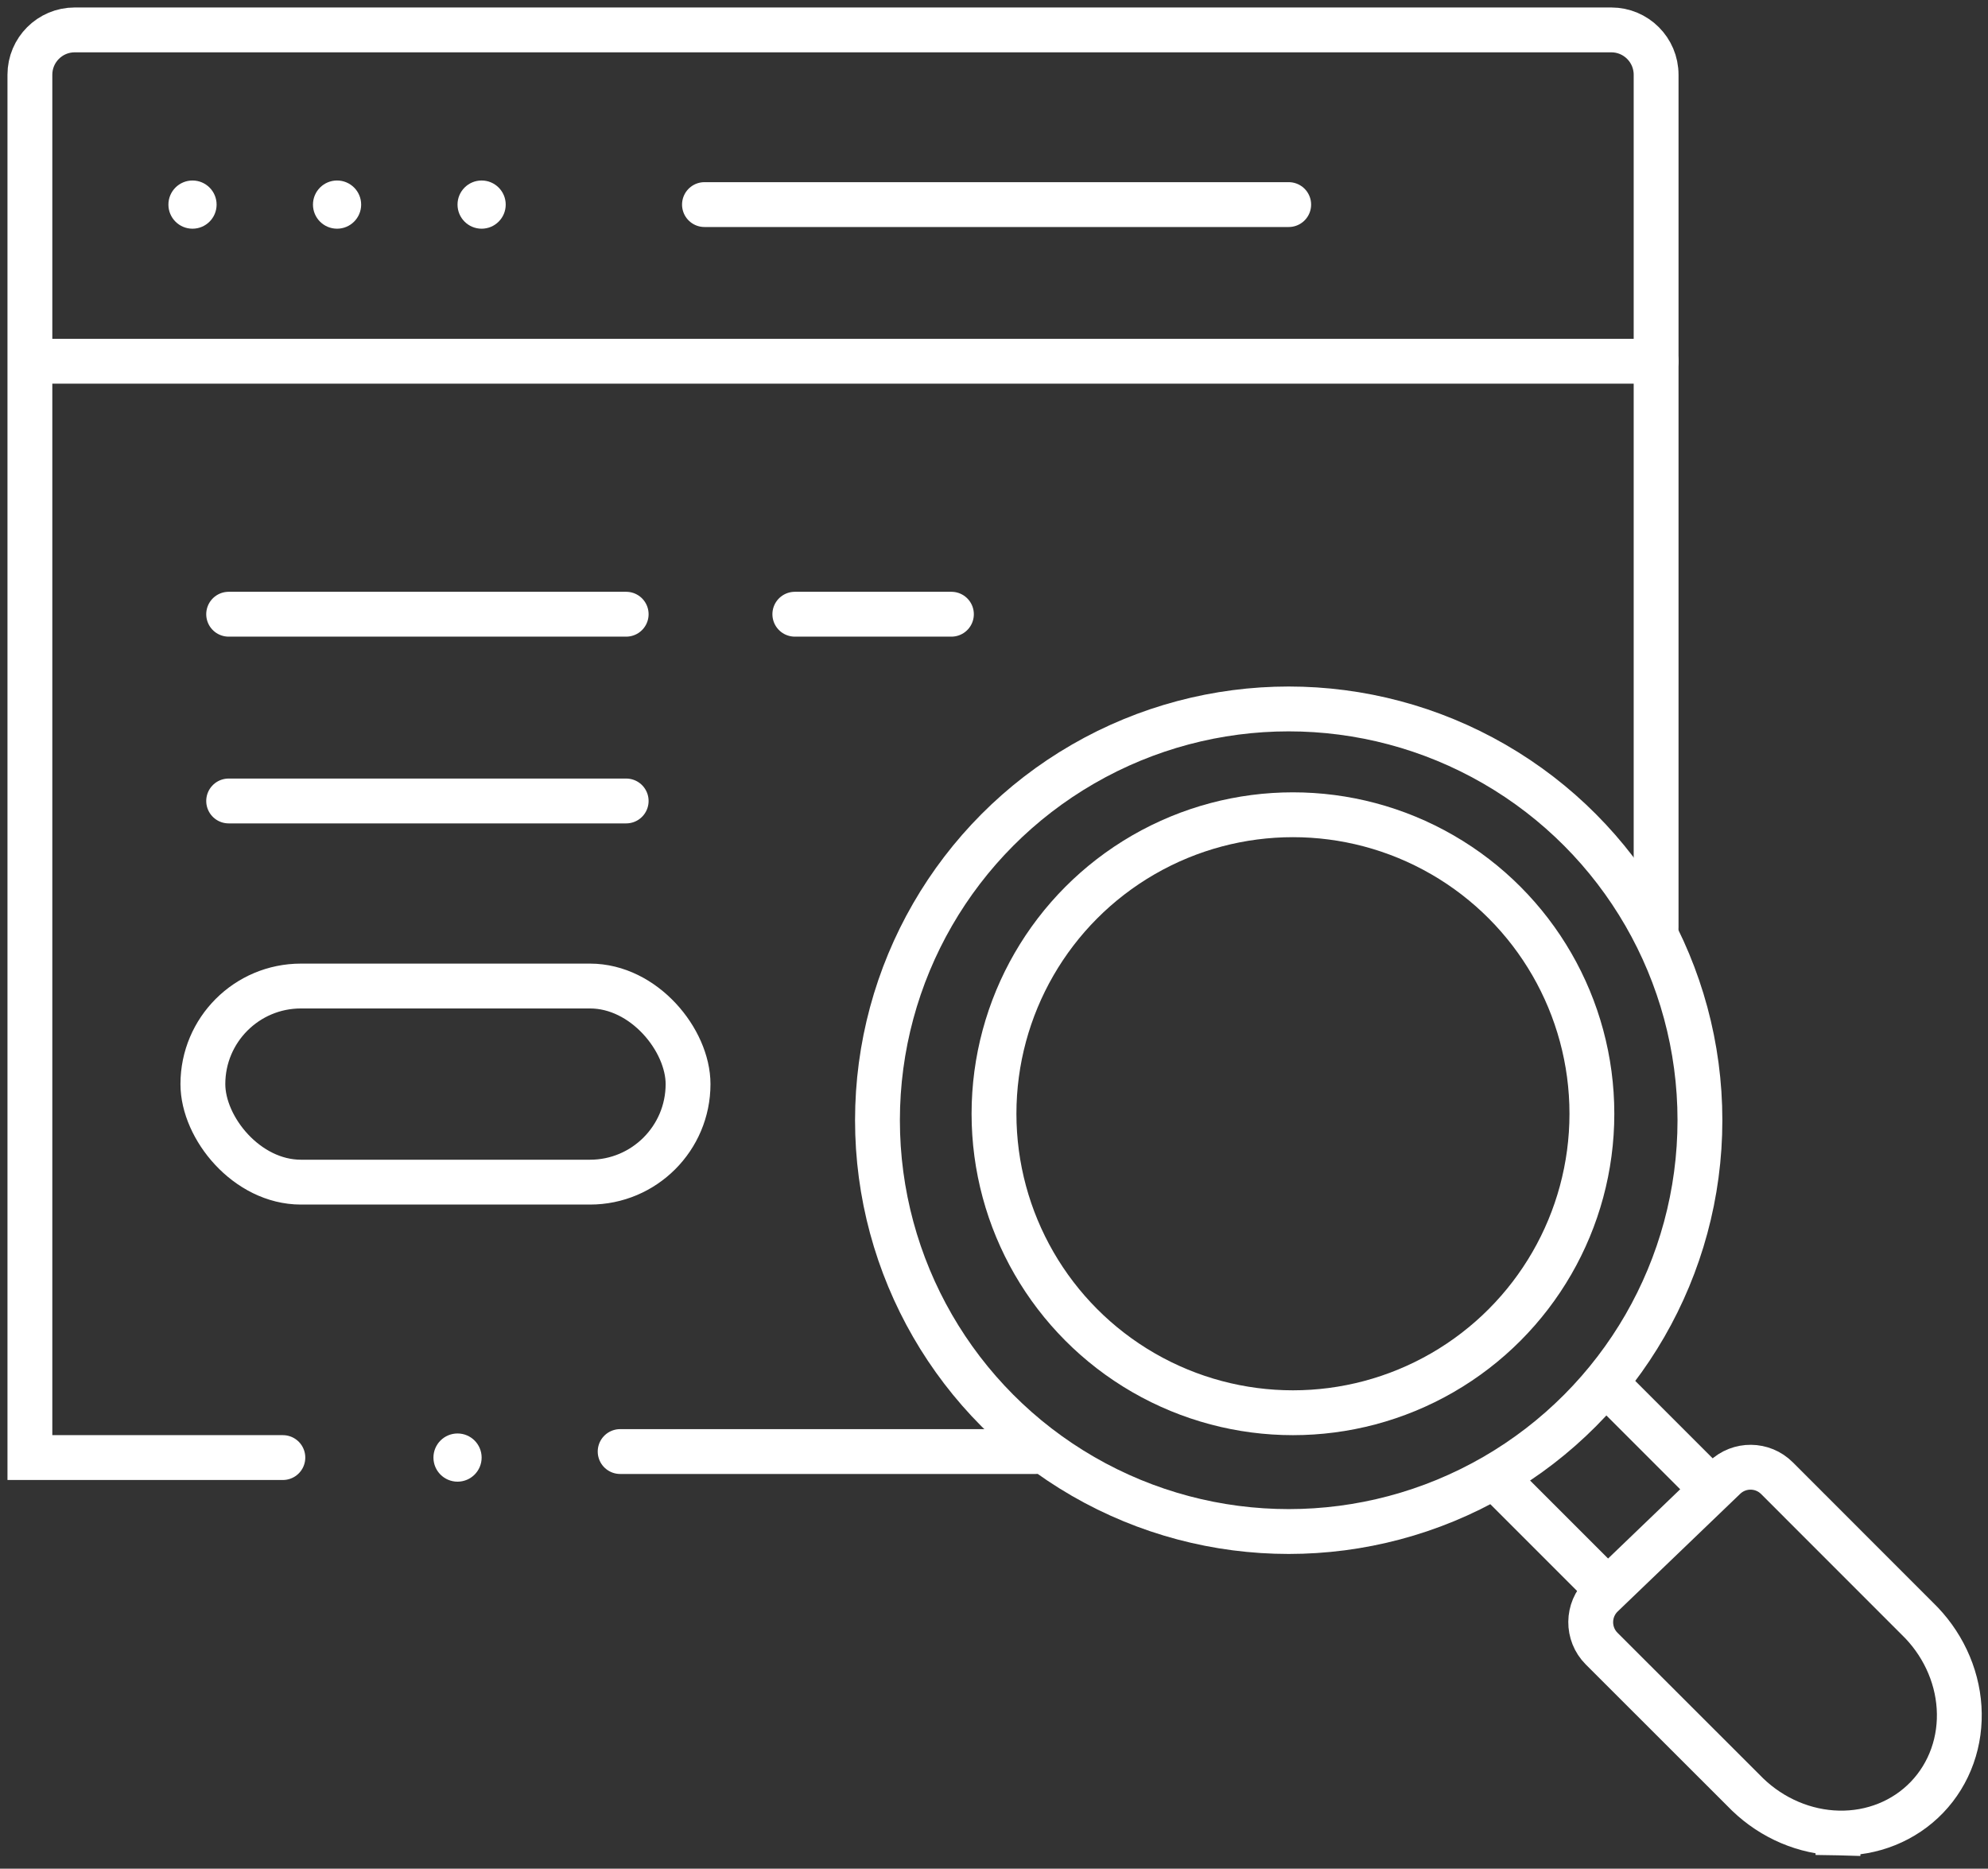 <svg width="133" height="125" viewBox="0 0 133 125" fill="none" xmlns="http://www.w3.org/2000/svg">
<rect x="0" y="0" width="133" height="125" fill="#333333" stroke="none"/>
<circle cx="86.216" cy="74.934" r="27.512" stroke="white" stroke-width="3"/>
<circle cx="86.5" cy="74.5" r="20" stroke="white" stroke-width="3"/>
<path d="M122.996 122.615L123.029 121.14L122.996 122.615C124.109 122.64 125.207 122.446 126.225 122.036C127.244 121.627 128.16 121.012 128.917 120.224C129.673 119.436 130.251 118.496 130.618 117.461C130.986 116.427 131.135 115.322 131.065 114.212C130.996 113.101 130.708 112.006 130.225 110.987C129.745 109.972 129.079 109.048 128.266 108.265L118.882 98.878C117.92 97.915 116.364 97.899 115.382 98.842L107.189 106.71C106.179 107.68 106.163 109.291 107.154 110.281L116.908 120.027L116.918 120.037L116.929 120.048C117.747 120.834 118.702 121.466 119.74 121.907C120.778 122.348 121.884 122.59 122.996 122.615Z" stroke="white" stroke-width="3"/>
<path d="M100.723 99.514L107.17 105.961" stroke="white" stroke-width="3" stroke-linecap="round"/>
<path d="M107.572 92.664L114.019 99.111" stroke="white" stroke-width="3" stroke-linecap="round"/>
<path d="M69.293 97.096H41.489" stroke="white" stroke-width="3" stroke-linecap="round"/>
<path d="M110.796 62.039V5C110.796 3.343 109.453 2 107.796 2H5C3.343 2 2 3.343 2 5V97.499H18.924" stroke="white" stroke-width="3" stroke-linecap="round"/>
<path d="M2.403 24.162H110.797" stroke="white" stroke-width="3" stroke-linecap="round"/>
<circle cx="32.221" cy="13.686" r="1.612" fill="white"/>
<circle cx="22.55" cy="13.686" r="1.612" fill="white"/>
<circle cx="30.61" cy="97.499" r="1.612" fill="white"/>
<circle cx="12.879" cy="13.686" r="1.612" fill="white"/>
<path d="M47.13 13.685H86.216" stroke="white" stroke-width="3" stroke-linecap="round"/>
<path d="M15.297 41.086H41.892" stroke="white" stroke-width="3" stroke-linecap="round"/>
<path d="M53.175 41.086H63.651" stroke="white" stroke-width="3" stroke-linecap="round"/>
<path d="M15.297 53.578H41.892" stroke="white" stroke-width="3" stroke-linecap="round"/>
<rect x="13.573" y="65.957" width="32.459" height="13.118" rx="6.559" stroke="white" stroke-width="3"/>
</svg>
